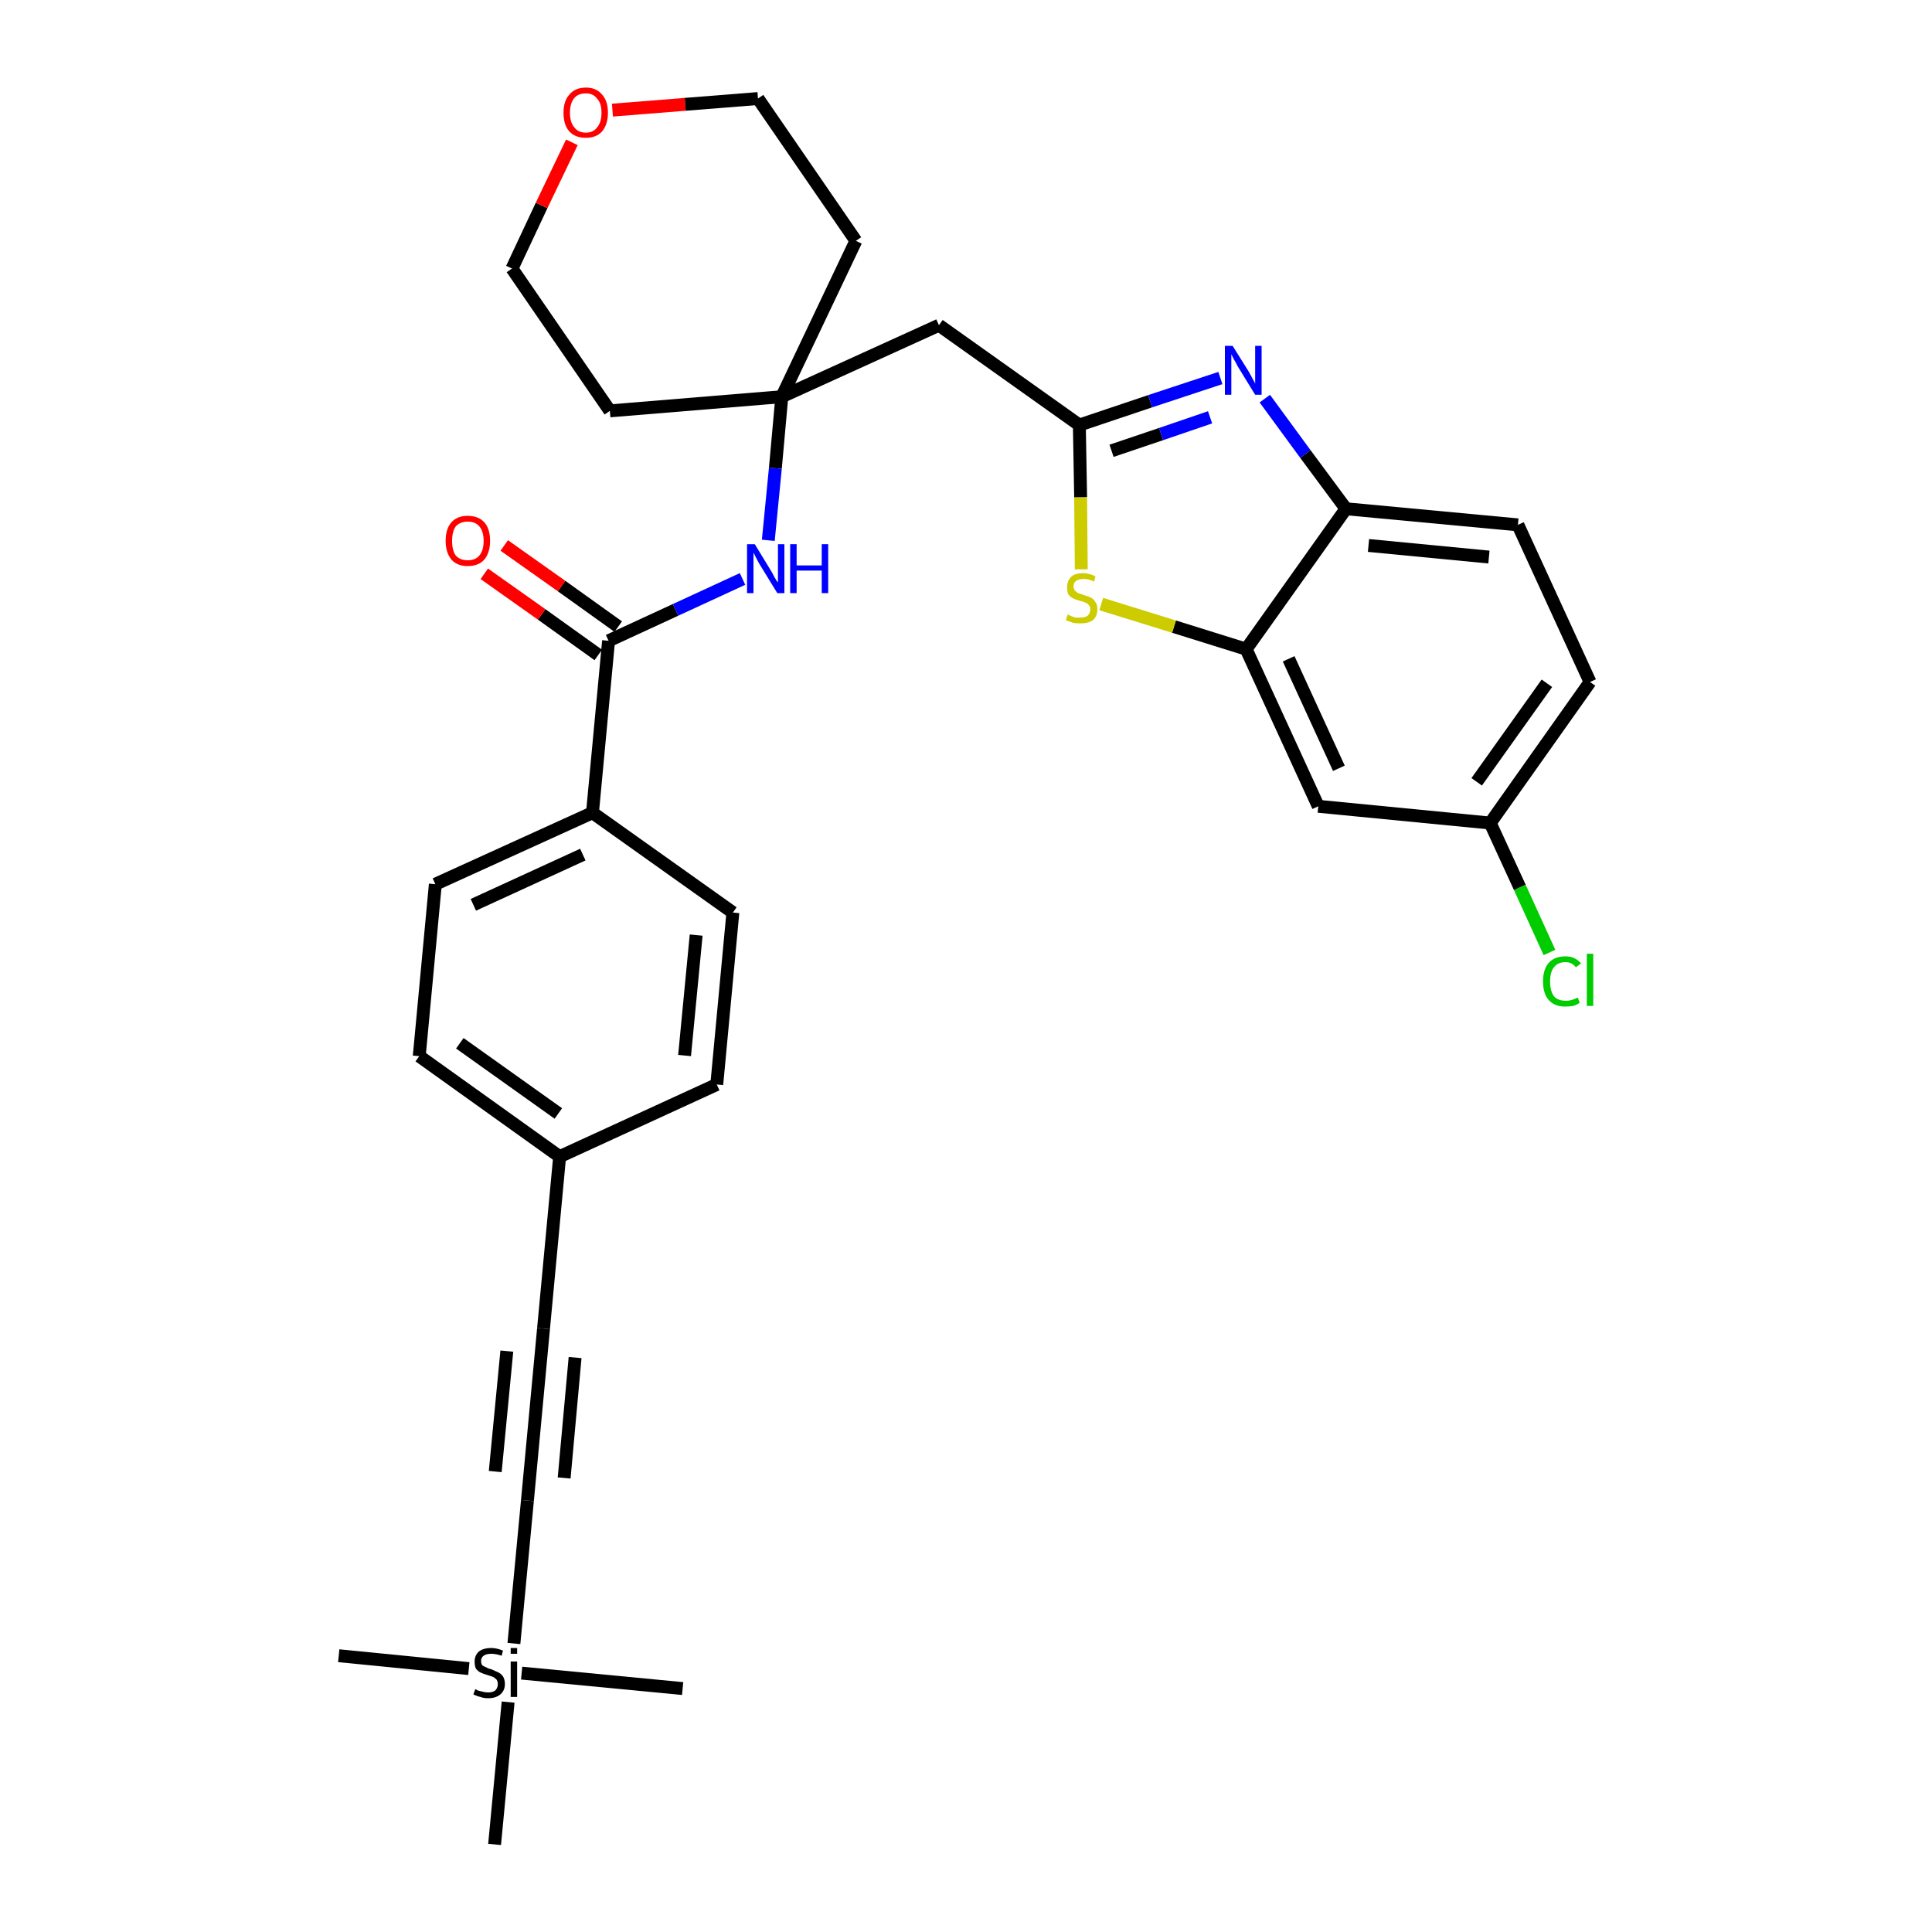 <?xml version='1.0' encoding='iso-8859-1'?>
<svg version='1.1' baseProfile='full'
              xmlns='http://www.w3.org/2000/svg'
                      xmlns:rdkit='http://www.rdkit.org/xml'
                      xmlns:xlink='http://www.w3.org/1999/xlink'
                  xml:space='preserve'
width='300px' height='300px' viewBox='0 0 300 300'>
<!-- END OF HEADER -->
<path class='bond-0 atom-0 atom-1' d='M 52.6,257.1 L 72.8,259.1' style='fill:none;fill-rule:evenodd;stroke:#000000;stroke-width:2.0px;stroke-linecap:butt;stroke-linejoin:miter;stroke-opacity:1' />
<path class='bond-1 atom-1 atom-2' d='M 81.0,259.8 L 106.0,262.2' style='fill:none;fill-rule:evenodd;stroke:#000000;stroke-width:2.0px;stroke-linecap:butt;stroke-linejoin:miter;stroke-opacity:1' />
<path class='bond-2 atom-1 atom-3' d='M 78.9,264.3 L 76.8,286.4' style='fill:none;fill-rule:evenodd;stroke:#000000;stroke-width:2.0px;stroke-linecap:butt;stroke-linejoin:miter;stroke-opacity:1' />
<path class='bond-3 atom-1 atom-4' d='M 79.8,255.2 L 81.9,233.0' style='fill:none;fill-rule:evenodd;stroke:#000000;stroke-width:2.0px;stroke-linecap:butt;stroke-linejoin:miter;stroke-opacity:1' />
<path class='bond-4 atom-4 atom-5' d='M 81.9,233.0 L 84.4,206.3' style='fill:none;fill-rule:evenodd;stroke:#000000;stroke-width:2.0px;stroke-linecap:butt;stroke-linejoin:miter;stroke-opacity:1' />
<path class='bond-4 atom-4 atom-5' d='M 87.6,229.5 L 89.3,210.8' style='fill:none;fill-rule:evenodd;stroke:#000000;stroke-width:2.0px;stroke-linecap:butt;stroke-linejoin:miter;stroke-opacity:1' />
<path class='bond-4 atom-4 atom-5' d='M 76.9,228.5 L 78.7,209.8' style='fill:none;fill-rule:evenodd;stroke:#000000;stroke-width:2.0px;stroke-linecap:butt;stroke-linejoin:miter;stroke-opacity:1' />
<path class='bond-5 atom-5 atom-6' d='M 84.4,206.3 L 86.9,179.6' style='fill:none;fill-rule:evenodd;stroke:#000000;stroke-width:2.0px;stroke-linecap:butt;stroke-linejoin:miter;stroke-opacity:1' />
<path class='bond-6 atom-6 atom-7' d='M 86.9,179.6 L 65.1,164.0' style='fill:none;fill-rule:evenodd;stroke:#000000;stroke-width:2.0px;stroke-linecap:butt;stroke-linejoin:miter;stroke-opacity:1' />
<path class='bond-6 atom-6 atom-7' d='M 86.7,172.9 L 71.4,162.0' style='fill:none;fill-rule:evenodd;stroke:#000000;stroke-width:2.0px;stroke-linecap:butt;stroke-linejoin:miter;stroke-opacity:1' />
<path class='bond-31 atom-31 atom-6' d='M 111.3,168.4 L 86.9,179.6' style='fill:none;fill-rule:evenodd;stroke:#000000;stroke-width:2.0px;stroke-linecap:butt;stroke-linejoin:miter;stroke-opacity:1' />
<path class='bond-7 atom-7 atom-8' d='M 65.1,164.0 L 67.6,137.3' style='fill:none;fill-rule:evenodd;stroke:#000000;stroke-width:2.0px;stroke-linecap:butt;stroke-linejoin:miter;stroke-opacity:1' />
<path class='bond-8 atom-8 atom-9' d='M 67.6,137.3 L 92.0,126.2' style='fill:none;fill-rule:evenodd;stroke:#000000;stroke-width:2.0px;stroke-linecap:butt;stroke-linejoin:miter;stroke-opacity:1' />
<path class='bond-8 atom-8 atom-9' d='M 73.5,140.5 L 90.5,132.7' style='fill:none;fill-rule:evenodd;stroke:#000000;stroke-width:2.0px;stroke-linecap:butt;stroke-linejoin:miter;stroke-opacity:1' />
<path class='bond-9 atom-9 atom-10' d='M 92.0,126.2 L 94.5,99.5' style='fill:none;fill-rule:evenodd;stroke:#000000;stroke-width:2.0px;stroke-linecap:butt;stroke-linejoin:miter;stroke-opacity:1' />
<path class='bond-29 atom-9 atom-30' d='M 92.0,126.2 L 113.8,141.7' style='fill:none;fill-rule:evenodd;stroke:#000000;stroke-width:2.0px;stroke-linecap:butt;stroke-linejoin:miter;stroke-opacity:1' />
<path class='bond-10 atom-10 atom-11' d='M 96.0,97.3 L 87.2,91.0' style='fill:none;fill-rule:evenodd;stroke:#000000;stroke-width:2.0px;stroke-linecap:butt;stroke-linejoin:miter;stroke-opacity:1' />
<path class='bond-10 atom-10 atom-11' d='M 87.2,91.0 L 78.3,84.7' style='fill:none;fill-rule:evenodd;stroke:#FF0000;stroke-width:2.0px;stroke-linecap:butt;stroke-linejoin:miter;stroke-opacity:1' />
<path class='bond-10 atom-10 atom-11' d='M 92.9,101.7 L 84.1,95.4' style='fill:none;fill-rule:evenodd;stroke:#000000;stroke-width:2.0px;stroke-linecap:butt;stroke-linejoin:miter;stroke-opacity:1' />
<path class='bond-10 atom-10 atom-11' d='M 84.1,95.4 L 75.2,89.1' style='fill:none;fill-rule:evenodd;stroke:#FF0000;stroke-width:2.0px;stroke-linecap:butt;stroke-linejoin:miter;stroke-opacity:1' />
<path class='bond-11 atom-10 atom-12' d='M 94.5,99.5 L 104.9,94.7' style='fill:none;fill-rule:evenodd;stroke:#000000;stroke-width:2.0px;stroke-linecap:butt;stroke-linejoin:miter;stroke-opacity:1' />
<path class='bond-11 atom-10 atom-12' d='M 104.9,94.7 L 115.3,89.9' style='fill:none;fill-rule:evenodd;stroke:#0000FF;stroke-width:2.0px;stroke-linecap:butt;stroke-linejoin:miter;stroke-opacity:1' />
<path class='bond-12 atom-12 atom-13' d='M 119.3,83.9 L 120.4,72.7' style='fill:none;fill-rule:evenodd;stroke:#0000FF;stroke-width:2.0px;stroke-linecap:butt;stroke-linejoin:miter;stroke-opacity:1' />
<path class='bond-12 atom-12 atom-13' d='M 120.4,72.7 L 121.4,61.6' style='fill:none;fill-rule:evenodd;stroke:#000000;stroke-width:2.0px;stroke-linecap:butt;stroke-linejoin:miter;stroke-opacity:1' />
<path class='bond-13 atom-13 atom-14' d='M 121.4,61.6 L 145.8,50.5' style='fill:none;fill-rule:evenodd;stroke:#000000;stroke-width:2.0px;stroke-linecap:butt;stroke-linejoin:miter;stroke-opacity:1' />
<path class='bond-24 atom-13 atom-25' d='M 121.4,61.6 L 94.7,63.8' style='fill:none;fill-rule:evenodd;stroke:#000000;stroke-width:2.0px;stroke-linecap:butt;stroke-linejoin:miter;stroke-opacity:1' />
<path class='bond-32 atom-29 atom-13' d='M 132.9,37.4 L 121.4,61.6' style='fill:none;fill-rule:evenodd;stroke:#000000;stroke-width:2.0px;stroke-linecap:butt;stroke-linejoin:miter;stroke-opacity:1' />
<path class='bond-14 atom-14 atom-15' d='M 145.8,50.5 L 167.6,66.0' style='fill:none;fill-rule:evenodd;stroke:#000000;stroke-width:2.0px;stroke-linecap:butt;stroke-linejoin:miter;stroke-opacity:1' />
<path class='bond-15 atom-15 atom-16' d='M 167.6,66.0 L 178.6,62.3' style='fill:none;fill-rule:evenodd;stroke:#000000;stroke-width:2.0px;stroke-linecap:butt;stroke-linejoin:miter;stroke-opacity:1' />
<path class='bond-15 atom-15 atom-16' d='M 178.6,62.3 L 189.5,58.7' style='fill:none;fill-rule:evenodd;stroke:#0000FF;stroke-width:2.0px;stroke-linecap:butt;stroke-linejoin:miter;stroke-opacity:1' />
<path class='bond-15 atom-15 atom-16' d='M 172.6,70.0 L 180.3,67.4' style='fill:none;fill-rule:evenodd;stroke:#000000;stroke-width:2.0px;stroke-linecap:butt;stroke-linejoin:miter;stroke-opacity:1' />
<path class='bond-15 atom-15 atom-16' d='M 180.3,67.4 L 187.9,64.8' style='fill:none;fill-rule:evenodd;stroke:#0000FF;stroke-width:2.0px;stroke-linecap:butt;stroke-linejoin:miter;stroke-opacity:1' />
<path class='bond-33 atom-24 atom-15' d='M 167.9,88.4 L 167.8,77.2' style='fill:none;fill-rule:evenodd;stroke:#CCCC00;stroke-width:2.0px;stroke-linecap:butt;stroke-linejoin:miter;stroke-opacity:1' />
<path class='bond-33 atom-24 atom-15' d='M 167.8,77.2 L 167.6,66.0' style='fill:none;fill-rule:evenodd;stroke:#000000;stroke-width:2.0px;stroke-linecap:butt;stroke-linejoin:miter;stroke-opacity:1' />
<path class='bond-16 atom-16 atom-17' d='M 196.4,61.9 L 202.7,70.5' style='fill:none;fill-rule:evenodd;stroke:#0000FF;stroke-width:2.0px;stroke-linecap:butt;stroke-linejoin:miter;stroke-opacity:1' />
<path class='bond-16 atom-16 atom-17' d='M 202.7,70.5 L 209.0,79.0' style='fill:none;fill-rule:evenodd;stroke:#000000;stroke-width:2.0px;stroke-linecap:butt;stroke-linejoin:miter;stroke-opacity:1' />
<path class='bond-17 atom-17 atom-18' d='M 209.0,79.0 L 235.7,81.5' style='fill:none;fill-rule:evenodd;stroke:#000000;stroke-width:2.0px;stroke-linecap:butt;stroke-linejoin:miter;stroke-opacity:1' />
<path class='bond-17 atom-17 atom-18' d='M 212.5,84.7 L 231.2,86.5' style='fill:none;fill-rule:evenodd;stroke:#000000;stroke-width:2.0px;stroke-linecap:butt;stroke-linejoin:miter;stroke-opacity:1' />
<path class='bond-34 atom-23 atom-17' d='M 193.5,100.8 L 209.0,79.0' style='fill:none;fill-rule:evenodd;stroke:#000000;stroke-width:2.0px;stroke-linecap:butt;stroke-linejoin:miter;stroke-opacity:1' />
<path class='bond-18 atom-18 atom-19' d='M 235.7,81.5 L 246.9,105.9' style='fill:none;fill-rule:evenodd;stroke:#000000;stroke-width:2.0px;stroke-linecap:butt;stroke-linejoin:miter;stroke-opacity:1' />
<path class='bond-19 atom-19 atom-20' d='M 246.9,105.9 L 231.4,127.8' style='fill:none;fill-rule:evenodd;stroke:#000000;stroke-width:2.0px;stroke-linecap:butt;stroke-linejoin:miter;stroke-opacity:1' />
<path class='bond-19 atom-19 atom-20' d='M 240.2,106.1 L 229.3,121.4' style='fill:none;fill-rule:evenodd;stroke:#000000;stroke-width:2.0px;stroke-linecap:butt;stroke-linejoin:miter;stroke-opacity:1' />
<path class='bond-20 atom-20 atom-21' d='M 231.4,127.8 L 236.0,137.8' style='fill:none;fill-rule:evenodd;stroke:#000000;stroke-width:2.0px;stroke-linecap:butt;stroke-linejoin:miter;stroke-opacity:1' />
<path class='bond-20 atom-20 atom-21' d='M 236.0,137.8 L 240.6,147.9' style='fill:none;fill-rule:evenodd;stroke:#00CC00;stroke-width:2.0px;stroke-linecap:butt;stroke-linejoin:miter;stroke-opacity:1' />
<path class='bond-21 atom-20 atom-22' d='M 231.4,127.8 L 204.7,125.2' style='fill:none;fill-rule:evenodd;stroke:#000000;stroke-width:2.0px;stroke-linecap:butt;stroke-linejoin:miter;stroke-opacity:1' />
<path class='bond-22 atom-22 atom-23' d='M 204.7,125.2 L 193.5,100.8' style='fill:none;fill-rule:evenodd;stroke:#000000;stroke-width:2.0px;stroke-linecap:butt;stroke-linejoin:miter;stroke-opacity:1' />
<path class='bond-22 atom-22 atom-23' d='M 207.9,119.3 L 200.1,102.3' style='fill:none;fill-rule:evenodd;stroke:#000000;stroke-width:2.0px;stroke-linecap:butt;stroke-linejoin:miter;stroke-opacity:1' />
<path class='bond-23 atom-23 atom-24' d='M 193.5,100.8 L 182.3,97.3' style='fill:none;fill-rule:evenodd;stroke:#000000;stroke-width:2.0px;stroke-linecap:butt;stroke-linejoin:miter;stroke-opacity:1' />
<path class='bond-23 atom-23 atom-24' d='M 182.3,97.3 L 171.0,93.8' style='fill:none;fill-rule:evenodd;stroke:#CCCC00;stroke-width:2.0px;stroke-linecap:butt;stroke-linejoin:miter;stroke-opacity:1' />
<path class='bond-25 atom-25 atom-26' d='M 94.7,63.8 L 79.5,41.7' style='fill:none;fill-rule:evenodd;stroke:#000000;stroke-width:2.0px;stroke-linecap:butt;stroke-linejoin:miter;stroke-opacity:1' />
<path class='bond-26 atom-26 atom-27' d='M 79.5,41.7 L 84.1,31.9' style='fill:none;fill-rule:evenodd;stroke:#000000;stroke-width:2.0px;stroke-linecap:butt;stroke-linejoin:miter;stroke-opacity:1' />
<path class='bond-26 atom-26 atom-27' d='M 84.1,31.9 L 88.8,22.1' style='fill:none;fill-rule:evenodd;stroke:#FF0000;stroke-width:2.0px;stroke-linecap:butt;stroke-linejoin:miter;stroke-opacity:1' />
<path class='bond-27 atom-27 atom-28' d='M 95.1,17.1 L 106.4,16.2' style='fill:none;fill-rule:evenodd;stroke:#FF0000;stroke-width:2.0px;stroke-linecap:butt;stroke-linejoin:miter;stroke-opacity:1' />
<path class='bond-27 atom-27 atom-28' d='M 106.4,16.2 L 117.7,15.3' style='fill:none;fill-rule:evenodd;stroke:#000000;stroke-width:2.0px;stroke-linecap:butt;stroke-linejoin:miter;stroke-opacity:1' />
<path class='bond-28 atom-28 atom-29' d='M 117.7,15.3 L 132.9,37.4' style='fill:none;fill-rule:evenodd;stroke:#000000;stroke-width:2.0px;stroke-linecap:butt;stroke-linejoin:miter;stroke-opacity:1' />
<path class='bond-30 atom-30 atom-31' d='M 113.8,141.7 L 111.3,168.4' style='fill:none;fill-rule:evenodd;stroke:#000000;stroke-width:2.0px;stroke-linecap:butt;stroke-linejoin:miter;stroke-opacity:1' />
<path class='bond-30 atom-30 atom-31' d='M 108.1,145.2 L 106.3,163.9' style='fill:none;fill-rule:evenodd;stroke:#000000;stroke-width:2.0px;stroke-linecap:butt;stroke-linejoin:miter;stroke-opacity:1' />
<path  class='atom-1' d='M 73.8 262.3
Q 73.9 262.3, 74.2 262.5
Q 74.6 262.6, 75.0 262.7
Q 75.4 262.8, 75.8 262.8
Q 76.5 262.8, 76.9 262.5
Q 77.3 262.1, 77.3 261.5
Q 77.3 261.1, 77.1 260.8
Q 76.9 260.6, 76.6 260.4
Q 76.3 260.3, 75.7 260.1
Q 75.0 259.9, 74.6 259.7
Q 74.2 259.5, 73.9 259.1
Q 73.7 258.7, 73.7 258.0
Q 73.7 257.1, 74.3 256.5
Q 75.0 255.9, 76.3 255.9
Q 77.1 255.9, 78.1 256.3
L 77.9 257.1
Q 77.0 256.8, 76.3 256.8
Q 75.5 256.8, 75.1 257.1
Q 74.7 257.4, 74.7 257.9
Q 74.7 258.3, 74.9 258.6
Q 75.2 258.8, 75.5 258.9
Q 75.8 259.1, 76.3 259.2
Q 77.0 259.5, 77.4 259.7
Q 77.8 259.9, 78.1 260.3
Q 78.4 260.8, 78.4 261.5
Q 78.4 262.5, 77.7 263.1
Q 77.0 263.7, 75.8 263.7
Q 75.1 263.7, 74.6 263.5
Q 74.1 263.4, 73.5 263.1
L 73.8 262.3
' fill='#000000'/>
<path  class='atom-1' d='M 79.3 255.9
L 80.3 255.9
L 80.3 256.8
L 79.3 256.8
L 79.3 255.9
M 79.3 258.0
L 80.3 258.0
L 80.3 263.5
L 79.3 263.5
L 79.3 258.0
' fill='#000000'/>
<path  class='atom-11' d='M 69.2 84.0
Q 69.2 82.1, 70.1 81.1
Q 71.0 80.1, 72.6 80.1
Q 74.3 80.1, 75.2 81.1
Q 76.1 82.1, 76.1 84.0
Q 76.1 85.8, 75.2 86.9
Q 74.3 87.9, 72.6 87.9
Q 71.0 87.9, 70.1 86.9
Q 69.2 85.8, 69.2 84.0
M 72.6 87.0
Q 73.8 87.0, 74.4 86.3
Q 75.1 85.5, 75.1 84.0
Q 75.1 82.5, 74.4 81.7
Q 73.8 81.0, 72.6 81.0
Q 71.5 81.0, 70.8 81.7
Q 70.2 82.5, 70.2 84.0
Q 70.2 85.5, 70.8 86.3
Q 71.5 87.0, 72.6 87.0
' fill='#FF0000'/>
<path  class='atom-12' d='M 117.2 84.5
L 119.7 88.6
Q 119.9 88.9, 120.3 89.7
Q 120.7 90.4, 120.8 90.4
L 120.8 84.5
L 121.8 84.5
L 121.8 92.1
L 120.7 92.1
L 118.0 87.7
Q 117.7 87.2, 117.4 86.6
Q 117.1 86.0, 117.0 85.8
L 117.0 92.1
L 116.0 92.1
L 116.0 84.5
L 117.2 84.5
' fill='#0000FF'/>
<path  class='atom-12' d='M 122.7 84.5
L 123.7 84.5
L 123.7 87.8
L 127.6 87.8
L 127.6 84.5
L 128.6 84.5
L 128.6 92.1
L 127.6 92.1
L 127.6 88.6
L 123.7 88.6
L 123.7 92.1
L 122.7 92.1
L 122.7 84.5
' fill='#0000FF'/>
<path  class='atom-16' d='M 191.4 53.7
L 193.9 57.7
Q 194.1 58.1, 194.5 58.8
Q 194.9 59.5, 194.9 59.6
L 194.9 53.7
L 195.9 53.7
L 195.9 61.3
L 194.9 61.3
L 192.2 56.9
Q 191.9 56.3, 191.6 55.8
Q 191.3 55.2, 191.2 55.0
L 191.2 61.3
L 190.2 61.3
L 190.2 53.7
L 191.4 53.7
' fill='#0000FF'/>
<path  class='atom-21' d='M 239.6 152.4
Q 239.6 150.5, 240.5 149.5
Q 241.4 148.5, 243.1 148.5
Q 244.6 148.5, 245.5 149.6
L 244.7 150.2
Q 244.1 149.4, 243.1 149.4
Q 241.9 149.4, 241.3 150.2
Q 240.7 150.9, 240.7 152.4
Q 240.7 153.9, 241.3 154.7
Q 241.9 155.4, 243.2 155.4
Q 244.0 155.4, 245.0 154.9
L 245.3 155.7
Q 244.9 156.0, 244.3 156.2
Q 243.7 156.3, 243.0 156.3
Q 241.4 156.3, 240.5 155.3
Q 239.6 154.3, 239.6 152.4
' fill='#00CC00'/>
<path  class='atom-21' d='M 246.4 148.1
L 247.4 148.1
L 247.4 156.2
L 246.4 156.2
L 246.4 148.1
' fill='#00CC00'/>
<path  class='atom-24' d='M 165.8 95.4
Q 165.9 95.5, 166.2 95.6
Q 166.6 95.8, 167.0 95.9
Q 167.4 95.9, 167.7 95.9
Q 168.5 95.9, 168.9 95.6
Q 169.3 95.2, 169.3 94.6
Q 169.3 94.2, 169.1 94.0
Q 168.9 93.7, 168.6 93.6
Q 168.2 93.4, 167.7 93.3
Q 167.0 93.1, 166.6 92.9
Q 166.2 92.7, 165.9 92.3
Q 165.7 91.9, 165.7 91.2
Q 165.7 90.2, 166.3 89.6
Q 166.9 89.0, 168.2 89.0
Q 169.1 89.0, 170.1 89.5
L 169.9 90.3
Q 169.0 89.9, 168.3 89.9
Q 167.5 89.9, 167.1 90.2
Q 166.7 90.5, 166.7 91.0
Q 166.7 91.4, 166.9 91.7
Q 167.1 91.9, 167.4 92.1
Q 167.8 92.2, 168.3 92.4
Q 169.0 92.6, 169.4 92.8
Q 169.8 93.0, 170.1 93.5
Q 170.4 93.9, 170.4 94.6
Q 170.4 95.7, 169.7 96.3
Q 169.0 96.8, 167.8 96.8
Q 167.1 96.8, 166.6 96.7
Q 166.1 96.5, 165.5 96.3
L 165.8 95.4
' fill='#CCCC00'/>
<path  class='atom-27' d='M 87.5 17.5
Q 87.5 15.7, 88.4 14.7
Q 89.3 13.6, 91.0 13.6
Q 92.6 13.6, 93.5 14.7
Q 94.4 15.7, 94.4 17.5
Q 94.4 19.3, 93.5 20.4
Q 92.6 21.4, 91.0 21.4
Q 89.3 21.4, 88.4 20.4
Q 87.5 19.4, 87.5 17.5
M 91.0 20.6
Q 92.1 20.6, 92.7 19.8
Q 93.4 19.0, 93.4 17.5
Q 93.4 16.0, 92.7 15.3
Q 92.1 14.5, 91.0 14.5
Q 89.8 14.5, 89.2 15.2
Q 88.5 16.0, 88.5 17.5
Q 88.5 19.0, 89.2 19.8
Q 89.8 20.6, 91.0 20.6
' fill='#FF0000'/>
</svg>
